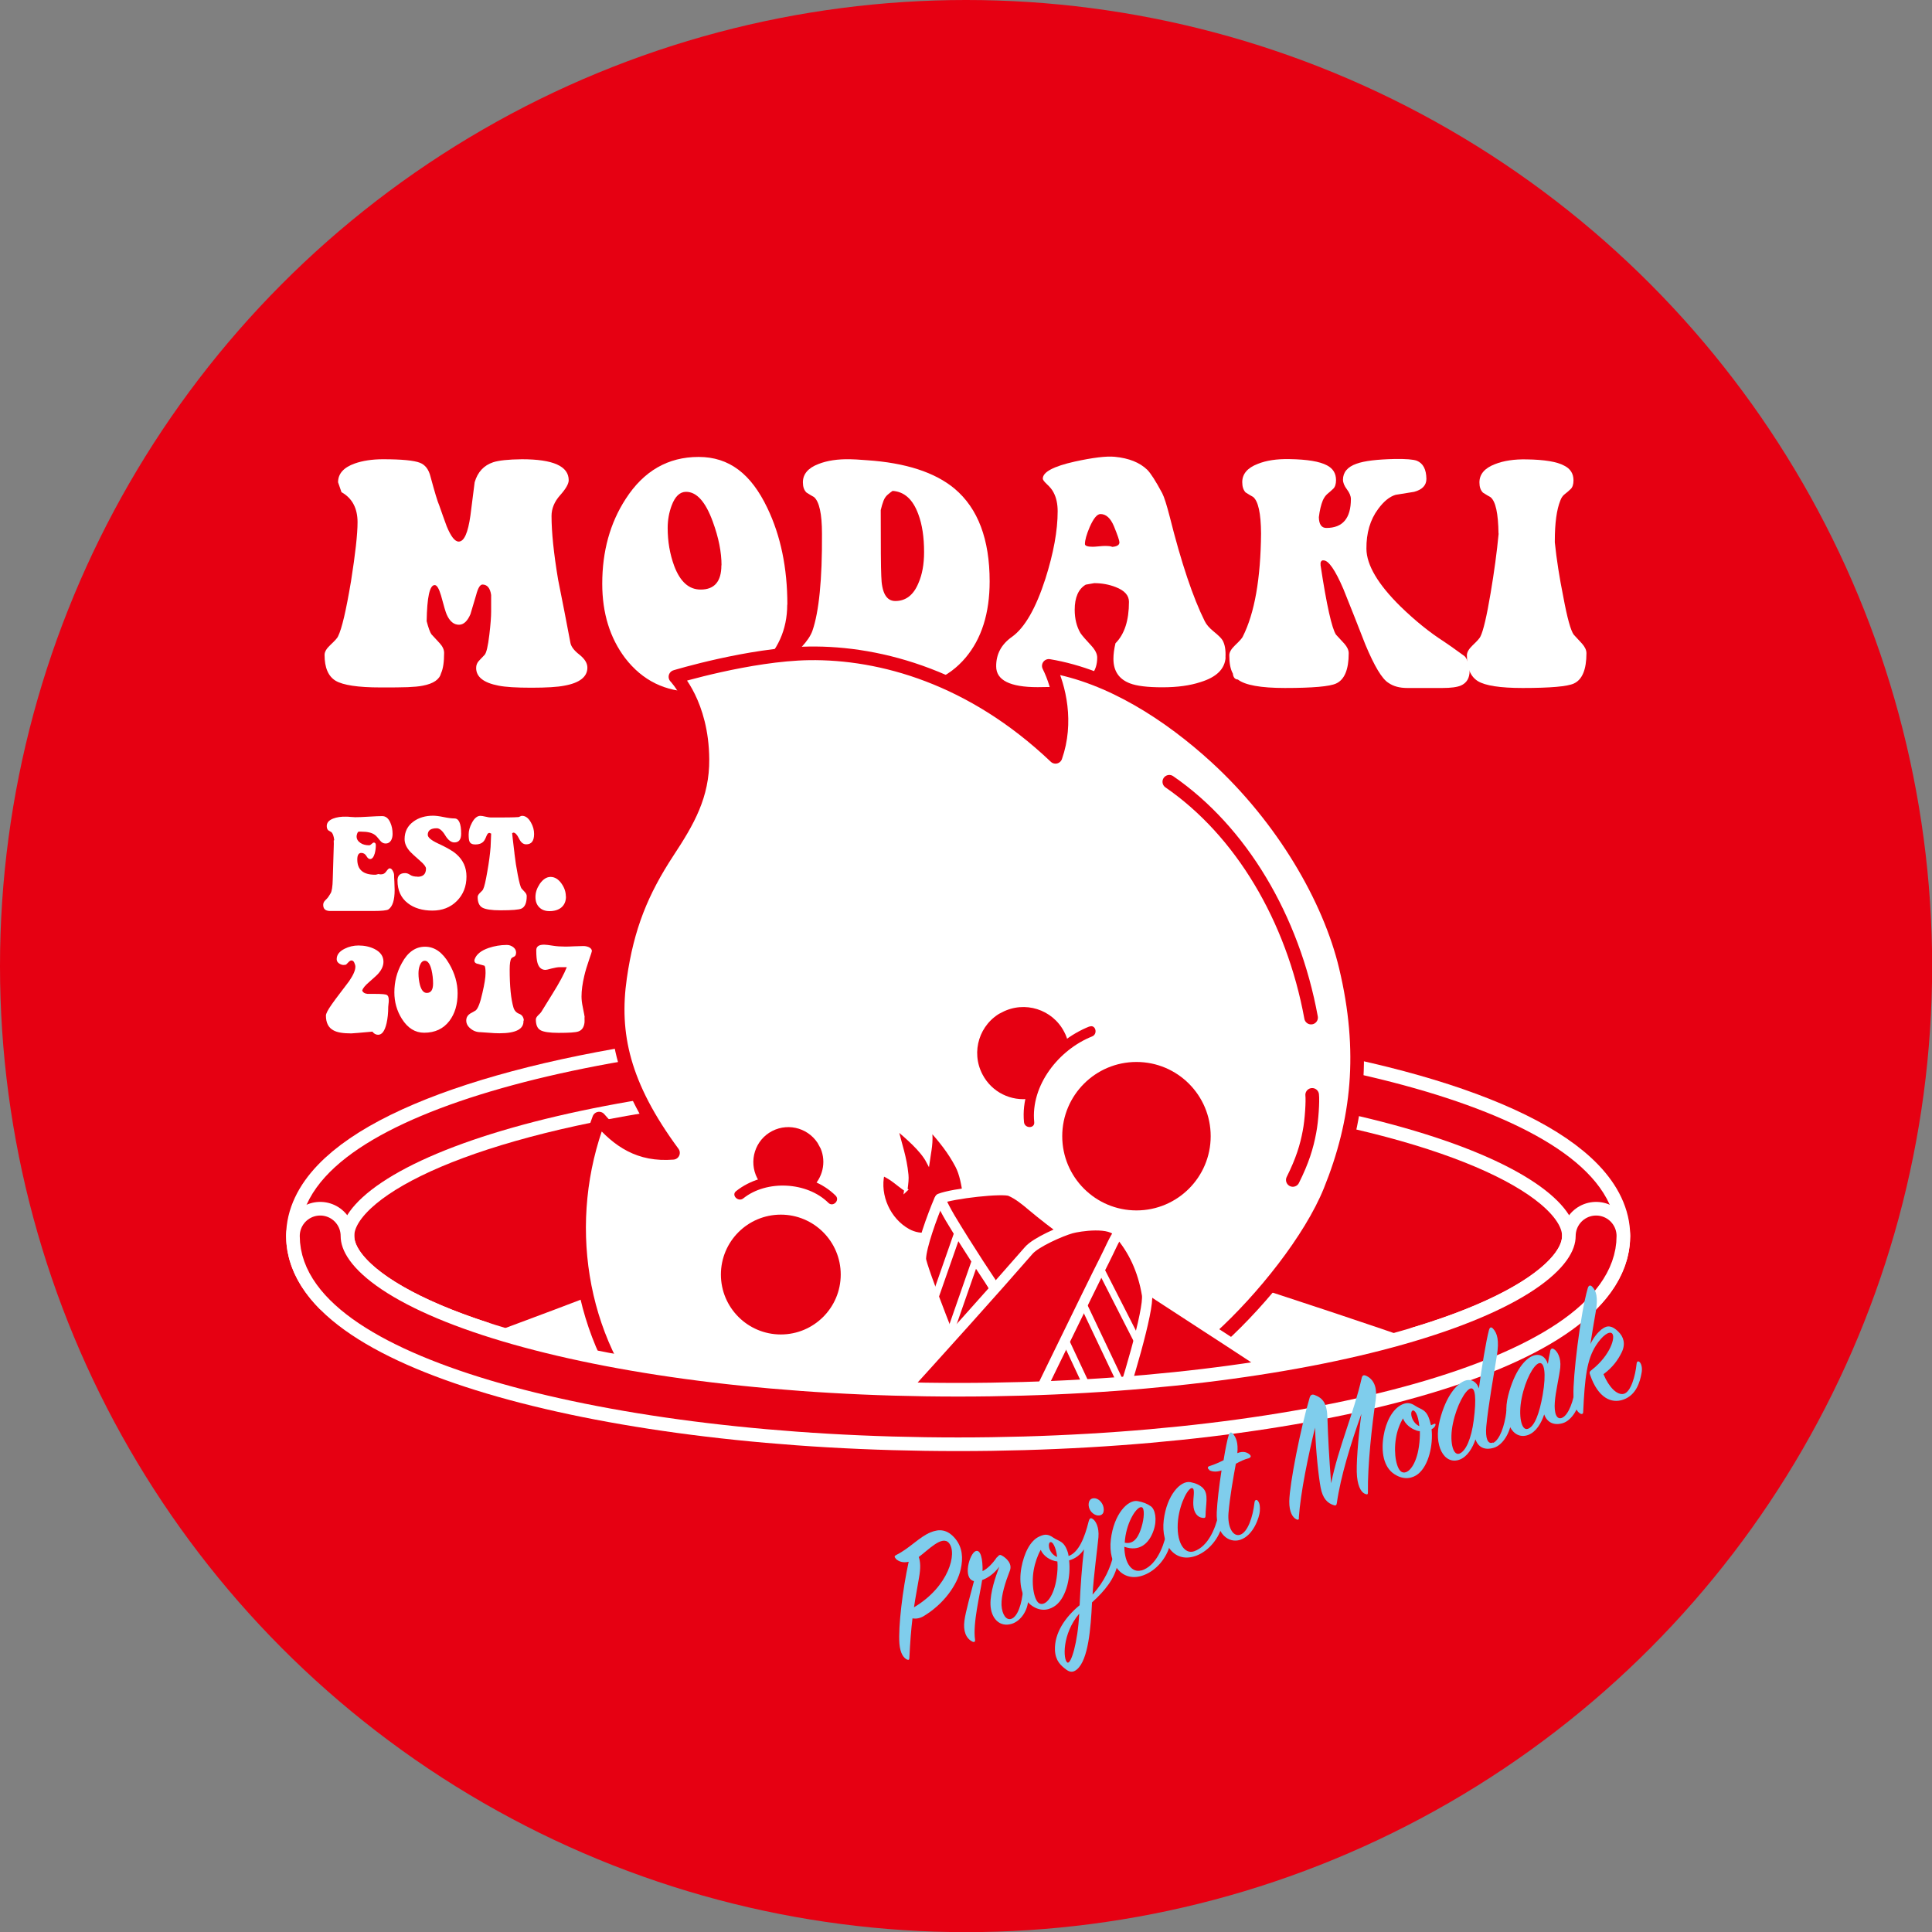 <?xml version="1.0" encoding="UTF-8"?><svg id="_이어_1" xmlns="http://www.w3.org/2000/svg" viewBox="0 0 141.73 141.73"><rect x="0" y="0" width="141.73" height="141.73" fill="#808080" stroke="none"/><defs><style>.cls-1,.cls-2,.cls-3,.cls-4,.cls-5,.cls-6,.cls-7,.cls-8{stroke-linecap:round;stroke-linejoin:round;}.cls-1,.cls-2,.cls-9,.cls-10,.cls-7{stroke:#e60012;}.cls-1,.cls-11,.cls-5,.cls-10{fill:#fff;}.cls-2,.cls-3,.cls-6,.cls-7{fill:none;}.cls-12,.cls-13,.cls-14,.cls-9,.cls-8{fill:#e60012;}.cls-12,.cls-3{stroke-width:5px;}.cls-12,.cls-3,.cls-14,.cls-6,.cls-8{stroke:#fff;}.cls-12,.cls-14,.cls-9,.cls-10{stroke-miterlimit:10;}.cls-15{fill:#7fcdec;}.cls-4{fill:#1d2b53;stroke:#1d2b53;}.cls-4,.cls-5{stroke-width:2px;}.cls-5{stroke:#c6171e;}.cls-14{stroke-width:.25px;}.cls-6{stroke-width:.5px;}.cls-10,.cls-8{stroke-width:.75px;}.cls-7{stroke-width:3px;}</style></defs><circle class="cls-13" cx="70.87" cy="70.87" r="70.87"/><ellipse class="cls-12" cx="70.29" cy="90.67" rx="46.8" ry="13.28"/><g><path class="cls-11" d="M25.06,36.13l-.26-.75c0-.63,.41-1.09,1.23-1.38,.57-.2,1.26-.31,2.07-.31,1.38,0,2.28,.09,2.71,.26,.38,.15,.64,.48,.77,1.01,.31,1.14,.52,1.85,.64,2.11,.18,.51,.36,1.03,.55,1.54,.31,.75,.6,1.12,.88,1.12,.4,0,.68-.64,.86-1.91,.1-.81,.21-1.62,.31-2.44,.22-.75,.67-1.24,1.36-1.47,.4-.13,1.1-.21,2.11-.22,2.29,0,3.43,.51,3.43,1.54,0,.26-.21,.63-.63,1.1s-.63,.98-.63,1.52c0,1.19,.16,2.74,.48,4.66,.31,1.54,.61,3.08,.9,4.62,.04,.28,.26,.58,.66,.89,.4,.32,.59,.63,.59,.96,0,.67-.57,1.12-1.69,1.32-.5,.1-1.31,.15-2.42,.15s-1.9-.05-2.4-.15c-1.1-.21-1.65-.64-1.65-1.3,0-.21,.07-.38,.21-.53,.14-.15,.27-.29,.41-.43,.13-.14,.25-.63,.35-1.49,.09-.75,.13-1.31,.13-1.69v-1.21c-.07-.51-.29-.77-.64-.77-.18,.01-.33,.27-.46,.77-.25,.85-.39,1.32-.42,1.41-.22,.51-.5,.77-.84,.77-.38,0-.68-.25-.9-.75-.07-.15-.21-.62-.42-1.41-.15-.5-.3-.75-.46-.75-.37,0-.56,.88-.59,2.65,.13,.5,.25,.82,.35,.96,.19,.21,.39,.42,.61,.66,.21,.23,.32,.47,.32,.7,0,.66-.07,1.16-.22,1.49-.12,.47-.56,.77-1.34,.92-.29,.06-.66,.09-1.11,.11s-1.12,.02-2.01,.02c-1.64,0-2.74-.17-3.28-.49-.54-.33-.81-.96-.81-1.9,0-.22,.14-.46,.42-.72,.34-.32,.53-.53,.57-.64,.28-.56,.59-1.9,.95-4.04,.32-2.02,.48-3.46,.48-4.33,0-1.02-.39-1.76-1.17-2.2Z"/><path class="cls-11" d="M57.75,44.35c0,1.85-.7,3.39-2.09,4.64-1.32,1.17-2.91,1.76-4.77,1.76-2.08,0-3.75-.82-5.02-2.46-1.13-1.49-1.69-3.32-1.69-5.47,0-2.37,.57-4.45,1.72-6.22,1.32-2.05,3.1-3.08,5.35-3.08s3.85,1.25,5.04,3.74c.98,2.04,1.47,4.4,1.47,7.1Zm-4.82-2.88c0-.96-.21-2.03-.64-3.2-.53-1.46-1.18-2.19-1.96-2.19-.46,0-.81,.34-1.06,1.01-.19,.51-.29,1.06-.29,1.64,0,.99,.16,1.92,.48,2.79,.44,1.16,1.08,1.73,1.94,1.73,1.01,0,1.52-.59,1.52-1.78Z"/><path class="cls-11" d="M60.3,39.17c0-1.48-.2-2.38-.59-2.71-.13-.07-.32-.18-.55-.33-.18-.18-.26-.42-.26-.75,0-.6,.38-1.05,1.14-1.34,.63-.25,1.41-.37,2.33-.35,.19,0,.59,.02,1.21,.07,2.86,.19,5.01,.89,6.45,2.09,1.72,1.45,2.57,3.72,2.57,6.8,0,2.33-.59,4.2-1.76,5.59-1.26,1.5-3.03,2.24-5.3,2.24-3.01,0-3.96,0-2.86,.02-1.45-.01-2.49-.12-3.1-.33-.56-.18-.9-.31-1.03-.4-.26-.16-.37-.41-.33-.75,.07-.69,.26-1.2,.57-1.54,.41-.44,.68-.84,.81-1.21,.48-1.39,.72-3.76,.7-7.11Zm5.17-3.15c-.07,.04-.17,.12-.29,.22-.16,.12-.28,.28-.36,.48-.08,.21-.15,.44-.21,.7,0,2.63,.01,4.24,.04,4.84,.03,1.22,.37,1.83,1.03,1.83,.76,0,1.33-.43,1.69-1.3,.28-.63,.42-1.39,.42-2.29,0-1.1-.14-2.02-.42-2.77-.4-1.1-1.03-1.67-1.91-1.72Z"/><path class="cls-11" d="M89.91,48.23c-.06,.85-.67,1.45-1.85,1.81-.76,.25-1.69,.38-2.79,.38s-1.89-.1-2.38-.29c-.81-.31-1.21-.91-1.21-1.8,0-.34,.05-.72,.15-1.14,.66-.66,.99-1.67,.99-3.04,0-.47-.32-.83-.97-1.08-.48-.19-1.01-.29-1.58-.29l-.62,.11c-.54,.32-.81,.94-.81,1.84,0,.66,.14,1.23,.42,1.71,.12,.18,.39,.49,.81,.94,.28,.31,.42,.59,.42,.86,0,1.01-.53,1.66-1.58,1.95-.51,.15-1.44,.22-2.79,.22-2.02,0-3.04-.51-3.04-1.52-.01-.89,.37-1.62,1.17-2.18,.92-.66,1.74-2.08,2.44-4.25,.6-1.89,.9-3.54,.9-4.95,0-.54-.1-1-.29-1.36-.1-.21-.27-.42-.51-.64-.19-.18-.29-.31-.29-.4,0-.48,.78-.9,2.35-1.25,1.33-.29,2.31-.41,2.93-.35,1.04,.1,1.83,.42,2.38,.95,.25,.25,.62,.82,1.1,1.72,.15,.29,.33,.87,.55,1.72,.85,3.39,1.71,5.95,2.57,7.67,.12,.25,.34,.5,.66,.76,.32,.26,.54,.47,.64,.63,.18,.31,.25,.73,.22,1.28Zm-7.79-8.45c0-.12-.13-.51-.4-1.17-.25-.6-.58-.9-.99-.9-.25,0-.51,.32-.79,.95-.23,.54-.35,.96-.35,1.25,0,.13,.19,.2,.57,.2,.09,0,.23-.01,.44-.03,.21-.02,.35-.03,.44-.03,.29,0,.48,.02,.55,.07,.35-.03,.53-.14,.53-.33Z"/><path class="cls-11" d="M96.87,41.43c.45,2.98,.84,4.69,1.14,5.13,.19,.21,.39,.43,.61,.66,.21,.24,.32,.47,.32,.7,0,1.2-.31,1.94-.92,2.22-.47,.22-1.72,.33-3.76,.33-1.77,0-2.93-.21-3.45-.62-.22-.01-.34-.16-.37-.44-.18-.32-.26-.77-.26-1.34,0-.22,.14-.46,.42-.73,.34-.32,.53-.54,.57-.64,.87-1.73,1.31-4.25,1.34-7.57-.01-1.48-.21-2.38-.59-2.68-.13-.07-.32-.18-.55-.33-.16-.18-.24-.42-.24-.75,0-.6,.38-1.05,1.14-1.34,.62-.25,1.39-.37,2.33-.35,1.29,.02,2.21,.17,2.75,.46,.44,.23,.66,.59,.66,1.08,0,.29-.07,.51-.21,.64-.14,.13-.28,.26-.42,.37-.14,.12-.25,.28-.34,.48-.13,.32-.23,.73-.29,1.23,.01,.53,.2,.79,.55,.79,1.2,0,1.8-.71,1.8-2.12,0-.22-.1-.46-.29-.71-.19-.25-.29-.49-.29-.71,0-.54,.33-.94,.99-1.17,.57-.21,1.51-.32,2.82-.35,.81-.01,1.34,.03,1.61,.13,.46,.19,.69,.63,.7,1.33,0,.47-.3,.79-.9,.95-.46,.07-.91,.15-1.36,.22-.44,.13-.87,.48-1.28,1.04-.59,.79-.87,1.77-.86,2.92,.01,1.19,.85,2.61,2.51,4.24,1.06,1.03,2.11,1.88,3.17,2.56,.23,.15,.73,.5,1.5,1.06,.1,.07,.19,.24,.27,.49,.08,.25,.12,.45,.12,.6,0,.53-.21,.89-.64,1.08-.28,.12-.73,.18-1.36,.18h-2.57c-.56,0-1.02-.12-1.39-.38-.47-.29-1.03-1.23-1.69-2.81-.53-1.36-1.06-2.71-1.61-4.07-.6-1.4-1.09-2.1-1.45-2.1-.07-.01-.13,0-.18,.07-.04,.06-.06,.14-.04,.24Z"/><path class="cls-11" d="M109.93,39.15c-.02-1.48-.21-2.38-.59-2.68-.13-.07-.32-.18-.55-.33-.18-.18-.26-.42-.26-.75,0-.6,.38-1.05,1.14-1.34,.63-.25,1.41-.37,2.33-.35,1.31,.02,2.22,.17,2.75,.46,.46,.23,.68,.59,.68,1.08,0,.29-.07,.51-.21,.64-.14,.13-.28,.26-.43,.37s-.26,.28-.33,.48c-.26,.65-.4,1.63-.4,2.95v.11c.13,1.26,.34,2.59,.62,3.98,.29,1.57,.55,2.5,.77,2.79,.19,.21,.39,.43,.61,.66,.21,.24,.32,.47,.32,.7,0,1.2-.31,1.94-.92,2.22-.47,.22-1.72,.33-3.76,.33-1.64,0-2.74-.17-3.28-.5s-.81-.96-.81-1.9c0-.22,.14-.46,.42-.73,.34-.32,.53-.54,.57-.64,.21-.41,.46-1.47,.75-3.19,.26-1.54,.46-3,.59-4.38Z"/></g><circle class="cls-9" cx="78.2" cy="12.7" r="2.16"/><path class="cls-10" d="M45.18,102.69c1.83-1.33,3.56-2.62,5.4-3.99,.61-.45,4.83-3.38,5.2-4.44,0,0-.22,.43-.22-1.43,0-1.96-1.81-1.83-1.59-3.31h-.01c-.63,.07-1.39,.73-2.2,1.22-.03,.02-.06,.04-.08,.05-.61,.36-1.21,.75-1.8,1.15-1.57,1.04-17.54,6.79-17.81,6.96"/><path class="cls-7" d="M117.09,90.67c0-7.33-20.95-13.28-46.8-13.28s-46.8,5.94-46.8,13.28"/><path class="cls-4" d="M93.15,102.13c-.64-.31-7.66-7.82-8.28-8.17-.82-.47-2.46,.18-3.27-.26-.27-.15-.54-.29-.81-.43-.15-.08-.3-.16-.44-.23-.09-.04-.18-.09-.27-.13-.13-.06-.26-.12-.38-.17-.1-.04-1.31-.22-1.46-.16-.83,1.36-.94,1.87-.42,3.56,.13,.44,2.55,6.65,3.89,7.41"/><path class="cls-10" d="M107.08,99.14c.05-.16-16.63-5.81-23.96-7.89-.68-.19-1.4-.26-2.06-.19-.62,.07-3.24,1.68-3.84,2.51,.15-.06,.32-.08,.49-.08,.21,0,.44,.06,.67,.13,.1,.03,.56,.22,.69,.28,.09,.04,.18,.09,.27,.13,.15,.07,.3,.15,.44,.23,.27,.14,.54,.28,.81,.43,.82,.45,1.64,.92,2.46,1.39,.62,.36,8.46,6.73,9.1,7.05"/><path class="cls-5" d="M69.18,95.77c.25,.85,.51,1.71,.76,2.56-.25-.85-.51-1.71-.76-2.56Z"/><path class="cls-1" d="M89.49,98.15c3.12-2.83,6.65-7.23,8.09-10.79,2.07-5.12,2.63-10.22,1.14-16.45-1.19-4.98-4.61-10.88-9.53-15.38-3.38-3.09-7.73-5.93-12.25-6.68,.78,1.56,1.37,4.17,.49,6.67-6.11-5.81-12.79-7.67-18.09-7.59-4.35,.07-9.79,1.72-9.79,1.72,0,0,1.95,1.98,1.98,6.05,.02,2.65-1.05,4.52-2.53,6.77-1.93,2.94-2.98,5.53-3.51,9.22-.6,4.16,.22,7.92,3.88,12.88-2.47,.2-4.01-.88-5.42-2.51-2.83,7.43-1.56,16.18,3.73,22.11,5.28,5.94,12.18,7.04,19.94,5.34,3.01-.66,8.55-2.92,10.53-3.99,4.97-2.68,7.98-4.7,11.32-7.37Z"/><path class="cls-14" d="M66.46,87.28c-.71-.48-.91-.77-1.7-1.15-.35,1.59,.45,3.35,1.87,4.14,.98,.54,1.95,.25,2.95-.27,1.15-.6,1.28-1.75,1.17-2.43s-.23-1.43-.55-2.04c-.55-1.04-1.18-1.81-1.96-2.7,.13,.97-.05,1.59-.16,2.39-.47-.9-1.57-1.81-2.32-2.46,.29,1.26,.63,2.09,.76,3.42,.03,.3,0,.56-.07,1.11Z"/><circle class="cls-14" cx="83.37" cy="83.35" r="5.57"/><circle class="cls-14" cx="57.28" cy="93.5" r="4.52"/><path class="cls-14" d="M60.22,84.01c-.69-1.32-2.31-1.83-3.63-1.15s-1.83,2.31-1.15,3.63c.07,.14,.16,.27,.26,.39,1.3-.42,2.83-.34,4.07,.22,.78-.81,1-2.05,.45-3.1Z"/><path class="cls-14" d="M73.45,74.14c-1.72,.89-2.39,3.01-1.49,4.73,.71,1.37,2.19,2.07,3.63,1.85,.36-1.62,1.45-3.19,2.9-4.22-.06-.29-.16-.58-.31-.86-.89-1.72-3.01-2.39-4.73-1.49Z"/><path class="cls-8" d="M80.73,106.31c-.63-.95-1.27-1.92-1.91-2.9-.49-.74-.98-1.49-1.47-2.23-1.13-1.72-2.25-3.41-3.33-4.97-1.46-2.13-2.51-4.59-3.89-6.73-.1-.15-.89-1.39-1.24-1.44-.51,1.2-1.31,3.4-1.33,4.31-.01,.53,2.77,7.59,3.65,9.62,1.32,3.05,3.14,7.98,3.29,8.26"/><path class="cls-8" d="M96.62,103.24c.1-1.17-14.91-9.71-20.89-14.75-.51-.43-1.03-.86-1.61-1.11-.55-.24-4.22,.17-5.17,.55,.21,.43,.46,.93,.75,1.42,1.31,2.18,2.86,4.55,4.32,6.67,1.08,1.57,4,6.78,4.49,7.52,.64,.98,1.77,2.41,2.21,3.05"/><path class="cls-8" d="M81.68,104.44c.96-2.74,2.64-8.39,2.46-9.47-.3-1.82-1.02-3.32-2.07-4.52h0c-.45,.41-.8,1.43-1.24,2.29-.78,1.51-6.21,12.7-7.05,14.41-.66,1.36-1.33,2.72-2,4.07-.34,.69-.69,1.37-1.05,2.04-.06,.12-.13,.24-.19,.36"/><path class="cls-8" d="M59.61,109.32s10.77-11.73,15.86-17.59c.52-.6,2.37-1.41,3.12-1.62,.54-.15,2.99-.55,3.47,.35-.34,.45-.62,1.17-1.06,2.03-.78,1.51-6.21,12.7-7.05,14.41-.66,1.36-1.33,2.72-2,4.07-.34,.69-1.17,2.29-1.24,2.41"/><g><path class="cls-11" d="M61.04,87.97c-1.64-1.67-4.95-1.82-6.77-.33"/><path class="cls-13" d="M61.3,87.71c-1.87-1.86-5.26-1.96-7.3-.33-.38,.3,.16,.83,.53,.53,1.71-1.37,4.68-1.22,6.24,.33,.34,.34,.87-.19,.53-.53h0Z"/></g><g><path class="cls-11" d="M80.02,75.66c-2.71,1.05-4.81,3.99-4.52,6.66"/><path class="cls-13" d="M79.92,75.3c-2.72,1.08-5.1,3.96-4.8,7.02,.05,.48,.8,.48,.75,0-.27-2.71,1.81-5.32,4.25-6.29,.44-.18,.25-.9-.2-.72h0Z"/></g><line class="cls-6" x1="80.8" y1="93.2" x2="83.48" y2="98.46"/><line class="cls-6" x1="79.42" y1="95.57" x2="82.04" y2="101.09"/><line class="cls-6" x1="78.23" y1="98.47" x2="79.84" y2="101.91"/><path class="cls-13" d="M117.09,118.73H23.49v-28.06c0,7.33,20.95,13.28,46.8,13.28s46.8-5.94,46.8-13.28v28.06Z"/><path class="cls-3" d="M23.49,90.67c0,7.33,20.95,13.28,46.8,13.28s46.8-5.94,46.8-13.28"/><path class="cls-7" d="M23.49,90.67c0,7.33,20.95,13.28,46.8,13.28s46.8-5.94,46.8-13.28"/><line class="cls-6" x1="70.31" y1="90.28" x2="68.65" y2="95.03"/><line class="cls-6" x1="71.48" y1="92.66" x2="69.75" y2="97.62"/><circle class="cls-13" cx="111.88" cy="28.28" r="3.36"/><circle class="cls-9" cx="102.15" cy="15.91" r=".98"/><g><path class="cls-15" d="M65.71,114.33c-.11-.11-.11-.19,.04-.26,.97-.48,1.7-1.33,2.52-1.66,.61-.25,1.22-.25,1.82,.48,.52,.64,.57,1.42,.39,2.22-.26,1.17-1.25,2.57-2.74,3.46-.26,.15-.55,.2-.8,.15-.1,.8-.17,1.74-.23,2.91,0,.14-.07,.16-.18,.11-.24-.12-.49-.44-.55-1.17-.09-1.23,.23-3.94,.68-6-.43,.1-.74-.02-.96-.23Zm3.9-1.14c-.5-.58-1.49,.5-2.21,1.03,.12,.33,.15,.8,.02,1.51-.11,.68-.25,1.36-.37,2.18,2.55-1.51,3.2-3.99,2.56-4.72Z"/><path class="cls-15" d="M73.15,114.24c.11-.15,.2-.21,.32-.14,.33,.17,.82,.6,.61,1.13-.32,.82-.64,1.81-.61,2.52,.04,.71,.36,1.13,.71,1.01,.48-.15,.79-1.12,.87-2.14,.01-.11,.08-.15,.17-.07,.11,.11,.23,.4,.21,.78-.02,.81-.54,1.58-1.2,1.79-.89,.28-1.54-.39-1.57-1.42-.02-.9,.37-2.03,.65-2.77-.41,.55-.89,.85-1.26,.98-.15,1.02-.7,3.19-.52,4.38,.02,.12-.04,.21-.19,.14-.49-.24-.69-.8-.59-1.54,.08-.64,.49-2.09,.7-2.9-.86-.2-.32-2.03,.12-2.2,.37-.15,.53,.59,.51,1.47,.37-.19,.72-.54,1.05-1.02Z"/><path class="cls-15" d="M81.98,114.75c-.18,1.02-.93,1.96-1.87,2.8-.09,1.89-.27,4.2-1.1,4.91-.2,.17-.44,.28-.78,.03-.4-.3-.8-.64-.84-1.43-.05-1.25,.74-2.42,1.81-3.3,.06-1.36,.17-2.86,.32-4.1-.27,.4-.61,.67-1.09,.81,.13,1.13-.17,2.66-.97,3.29-.4,.31-1.03,.53-1.74,.05-.79-.53-1-1.67-.79-2.82,.19-1.01,.63-1.99,1.35-2.29,.38-.17,.62-.16,.99,.1,.42,.29,.81,.22,1.08,1.13,.02,.06,.03,.16,.04,.22,.75-.27,1.18-1.36,1.47-2.53,.05-.2,.13-.3,.27-.21,.26,.14,.51,.64,.45,1.36-.07,.79-.35,2.8-.43,4.21,.91-1.01,1.32-2.01,1.55-2.96,.03-.11,.12-.15,.21-.05,.05,.08,.15,.37,.07,.78Zm-5.63-1.06c-.23,.4-.42,.94-.52,1.5-.19,1.11,.05,2.31,.45,2.45,.45,.17,1.03-.54,1.23-1.86,.07-.47,.09-.86,.06-1.23-.52-.06-1.04-.4-1.23-.87Zm.96-.35c-.19-.37-.43-.22-.35,.17,.04,.27,.28,.59,.59,.71-.04-.37-.13-.67-.24-.88Zm.99,8.62c.27,.17,.77-1.5,.87-3.58-1.26,1.48-1.19,3.38-.87,3.58Zm2.64-11c-.1,.25-.45,.3-.75,.07-.32-.24-.4-.66-.27-.93,.13-.25,.52-.27,.8,.03,.25,.27,.29,.6,.22,.83Z"/><path class="cls-15" d="M83.74,115.21c1.03-.32,1.57-1.62,1.8-2.62,.03-.12,.12-.16,.21-.06,.08,.08,.17,.44,.07,.83-.24,.93-.98,1.84-1.91,2.19-1.54,.59-2.64-.74-2.42-2.61,.22-1.86,1.24-2.95,1.97-2.82,.37,.07,.66,.17,.95,.37,.33,.21,.5,.99,.21,1.8-.33,.95-1.04,1.57-2.14,1.18,.02,1.27,.59,1.93,1.25,1.73Zm0-3.18c.2-.65,.24-1.39,.02-1.46-.33-.11-1.08,.99-1.23,2.36,0,.09-.02,.17-.02,.24,.74,.16,1.05-.55,1.23-1.14Z"/><path class="cls-15" d="M88.25,109.17c.44,.42,.19,1.24,.19,1.99,0,.16-.03,.22-.22,.19-.35-.04-.65-.34-.68-.96-.03-.49,.15-1.15-.07-1.22-.27-.09-.9,1.02-1.05,2.33-.17,1.63,.46,2.55,1.18,2.3,1.03-.36,1.55-1.66,1.77-2.61,.03-.12,.13-.17,.22-.07,.07,.08,.13,.41,.05,.81-.2,.89-.95,1.84-1.87,2.19-1.54,.59-2.62-.73-2.4-2.6,.22-1.82,1.22-2.93,1.96-2.79,.4,.08,.67,.2,.92,.43Z"/><path class="cls-15" d="M88.72,107.83c-.18-.13-.14-.24,.04-.29,.35-.11,.68-.26,1-.42,.13-.81,.27-1.51,.38-1.85,.05-.2,.18-.23,.29-.11,.26,.29,.41,.7,.34,1.44,.47-.19,.74-.03,.89,.09,.14,.12,.12,.22-.06,.29-.28,.06-.65,.24-.94,.4-.18,.99-.44,2.43-.54,3.62-.08,1.04,.33,1.75,.85,1.59,.56-.18,.94-1.3,1.06-2.38,.02-.17,.15-.25,.26-.09,.13,.17,.15,.42,.13,.74-.03,.41-.45,1.78-1.44,2.1-.82,.27-1.79-.4-1.72-2.02,.03-.71,.17-1.92,.35-3.07-.42,.15-.76,.07-.91-.03Z"/><path class="cls-15" d="M95.29,111.35c0,.14-.08,.17-.2,.1-.24-.12-.52-.49-.51-1.32,.03-1.32,.82-5.31,1.49-7.58,.05-.2,.16-.29,.36-.22,.63,.24,.92,.62,.95,1.7,.04,1.31,.12,2.9,.27,4.78,.54-2.66,1.66-5.13,2.24-7.71,.05-.21,.14-.26,.34-.17,.67,.32,.79,1.04,.69,1.77-.28,1.9-.6,4.81-.57,6.79,0,.14-.05,.16-.18,.11-.25-.09-.53-.4-.62-1.28-.08-.79,.08-2.78,.32-4.6-.78,2.19-1.52,4.58-1.8,6.54-.02,.14-.06,.2-.19,.17-.51-.15-.85-.51-1-1.31-.14-.74-.35-2.57-.41-4.39-.49,2.03-1.06,4.72-1.19,6.62Z"/><path class="cls-15" d="M105.02,104.85c.12,1.13-.2,2.65-.99,3.28-.39,.31-1.02,.48-1.73,.02-.8-.51-1-1.64-.8-2.82,.16-1,.65-1.98,1.36-2.3,.37-.16,.62-.13,.98,.11,.42,.28,.82,.23,1.06,1.13,.02,.1,.05,.19,.08,.29,.07-.03,.14-.08,.24-.11,.08-.03,.11,.03,.08,.11-.05,.13-.15,.22-.27,.28Zm-1.15,.07c-.33-.1-.78-.42-.95-.87-.23,.4-.44,.93-.52,1.49-.18,1.12,.05,2.31,.47,2.46,.44,.16,1.03-.54,1.22-1.88,.06-.41,.08-.8,.07-1.13-.1,0-.19-.03-.29-.06Zm.02-1.24c-.2-.37-.42-.21-.35,.17,.06,.35,.32,.66,.58,.77-.04-.41-.12-.73-.23-.94Z"/><path class="cls-15" d="M109.53,105.85c.49-.21,.85-1.27,.97-2.27,.02-.13,.11-.16,.19-.08,.09,.09,.22,.41,.18,.79-.09,.79-.61,1.72-1.29,1.92-.67,.2-1.14-.04-1.34-.62-.21,.63-.6,1.28-1.17,1.49-1.14,.41-1.92-1.06-1.45-2.89,.45-1.77,1.23-2.67,1.84-2.9,.5-.18,.88,.11,1.03,.56,.2-1.5,.53-3.5,.74-4.28,.06-.22,.17-.24,.29-.11,.32,.34,.47,.88,.29,1.98-.2,1.26-.64,3.71-.78,5.22-.07,.83,.1,1.33,.5,1.16Zm-2.94-1.45c-.28,1.29-.02,2.4,.46,2.24,.49-.17,.89-1.13,1.06-2.45,.21-1.61,.12-2.45-.24-2.33-.38,.12-1,1.22-1.28,2.54Z"/><path class="cls-15" d="M113.71,99.14c.05-.2,.14-.26,.27-.18,.26,.15,.55,.64,.48,1.36-.07,.65-.35,1.79-.4,2.54-.06,.8,.12,1.32,.53,1.15,.49-.21,.86-1.28,.98-2.28,.02-.13,.1-.18,.19-.08,.09,.09,.2,.4,.17,.8-.07,.79-.6,1.74-1.28,1.95-.67,.2-1.16-.06-1.37-.64-.21,.64-.59,1.29-1.18,1.51-1.14,.41-1.93-1.05-1.46-2.9,.46-1.8,1.23-2.7,1.84-2.92,.53-.19,.92,.12,1.07,.61,.05-.35,.11-.66,.17-.91Zm-.8,.86c-.4,.11-1.01,1.22-1.28,2.56-.26,1.29-.03,2.42,.45,2.26,.51-.17,.86-1.18,1.09-2.49,.28-1.62,.11-2.42-.25-2.33Z"/><path class="cls-15" d="M117.51,97.51c.41-.33,.77-.25,1.2,.17,.41,.39,.55,.92,.26,1.52-.27,.55-.65,1.1-1.34,1.61,.41,.98,1.01,1.56,1.49,1.44,.52-.13,.85-1.32,.94-2.21,.02-.17,.12-.23,.24-.1,.11,.12,.2,.43,.12,.8-.11,.62-.38,1.61-1.35,1.94-.86,.3-1.83-.13-2.41-1.79-.08-.22-.07-.26,.14-.42,1.33-1.05,1.75-2.41,1.45-2.66-.21-.17-.7,.16-1.17,.89-.66,1.03-.82,2.3-.94,4.9,0,.11-.09,.17-.21,.1-.26-.14-.46-.51-.5-1.34-.06-1.24,.5-5.99,1.05-7.87,.06-.19,.17-.24,.3-.12,.32,.3,.47,.8,.28,1.88-.11,.61-.28,1.64-.39,2.35,.25-.52,.56-.87,.83-1.09Z"/></g><path class="cls-2" d="M96.18,74.65c-1.34-7.32-5.16-13.69-10.4-17.3"/><path class="cls-2" d="M96.26,80.32c.05,.43-.03,1.85-.2,2.72-.2,1.07-.51,2.1-1.22,3.52"/><g><path class="cls-11" d="M24.52,61.63c-.04-.31-.11-.51-.22-.59-.05-.03-.13-.08-.22-.13-.07-.07-.11-.17-.11-.31,0-.25,.16-.43,.47-.55,.26-.1,.58-.15,.95-.14,.07,0,.18,0,.33,.02,.15,.01,.26,.02,.34,.02,.2,0,.54-.01,1-.04s.79-.04,.98-.04c.26,0,.46,.16,.6,.49,.11,.25,.16,.52,.16,.82,0,.19-.04,.34-.11,.47-.1,.16-.23,.23-.4,.23s-.3-.08-.41-.22c-.17-.22-.3-.36-.39-.42-.22-.16-.55-.23-.98-.23h-.2c-.06,.02-.1,.1-.13,.22-.01,.04-.02,.08-.02,.13,0,.2,.1,.36,.3,.49,.17,.11,.38,.16,.62,.16,.05,0,.11-.03,.18-.1,.07-.07,.13-.1,.17-.1,.09,0,.14,.07,.14,.2,0,.21-.03,.41-.08,.6-.08,.27-.19,.41-.34,.41-.1,0-.19-.08-.27-.22-.09-.15-.21-.23-.38-.23-.19,0-.29,.16-.29,.48,0,.75,.43,1.12,1.3,1.12,.04,0,.09,0,.17-.03s.14-.02,.18,0c.04,0,.08,0,.11,0,.15,0,.27-.07,.37-.22,.1-.14,.18-.22,.24-.22,.09,0,.17,.06,.23,.18,.07,.12,.1,.23,.1,.33,0,.06,0,.21,.02,.46,.01,.25,.02,.45,.02,.62,0,.73-.15,1.21-.45,1.42-.11,.08-.5,.12-1.14,.12h-.74c-.26,0-.51,0-.76,0h-1.69c-.31-.02-.46-.16-.46-.45,0-.11,.04-.22,.13-.31,.15-.15,.23-.24,.25-.28l.17-.27c.08-.14,.14-.48,.15-1.02l.07-2.32c.01-.2,.01-.37,0-.52Z"/><path class="cls-11" d="M30.63,64.32c.41,0,.62-.2,.62-.6,0-.13-.14-.32-.41-.55-.41-.36-.66-.59-.75-.69-.28-.31-.41-.61-.41-.92,0-.55,.22-.98,.66-1.3,.39-.28,.87-.42,1.43-.42,.18,0,.44,.03,.78,.1,.34,.07,.6,.1,.79,.1,.32,0,.49,.37,.49,1.12,0,.43-.17,.64-.5,.64-.23,0-.46-.17-.67-.52s-.42-.52-.62-.52c-.44,0-.66,.16-.66,.48,0,.19,.25,.4,.74,.63,.67,.31,1.12,.57,1.36,.79,.49,.43,.74,.97,.74,1.64,0,.73-.24,1.33-.71,1.8-.47,.47-1.07,.7-1.79,.7s-1.34-.18-1.8-.54c-.51-.39-.76-.95-.76-1.67,0-.36,.19-.54,.56-.54,.12,0,.24,.04,.37,.13,.13,.09,.31,.13,.55,.13Z"/><path class="cls-11" d="M37.74,62.61c.06,.53,.14,1.04,.24,1.55,.11,.57,.2,.91,.28,1.02,.08,.08,.16,.17,.25,.27,.09,.1,.13,.19,.13,.29,0,.49-.13,.79-.38,.91-.19,.09-.71,.13-1.54,.13-.67,0-1.11-.07-1.34-.2-.23-.13-.34-.4-.34-.78,0-.09,.06-.19,.17-.3,.14-.13,.22-.22,.23-.26,.09-.17,.19-.61,.31-1.31,.12-.67,.2-1.27,.24-1.8,.01-.14,.02-.46,.04-.98l-.13-.05c-.08,0-.15,.07-.21,.22-.08,.21-.16,.35-.22,.41-.14,.15-.34,.22-.6,.22-.22,0-.37-.07-.43-.22-.04-.09-.06-.26-.06-.52,0-.27,.08-.55,.24-.85,.18-.34,.39-.51,.62-.51,.08,0,.21,.02,.38,.06s.29,.06,.38,.06c1.01,0,1.68,0,2.03-.03,.03,0,.07-.02,.13-.05,.05-.03,.1-.04,.14-.04,.25,0,.47,.16,.65,.49,.16,.28,.23,.56,.23,.84,0,.51-.19,.76-.58,.76-.22,0-.39-.14-.53-.43-.14-.29-.28-.43-.41-.43l-.09,.04c.02,.2,.06,.58,.13,1.14l.04,.33Z"/><path class="cls-11" d="M41.52,65.76c0,.36-.12,.63-.35,.82-.21,.17-.5,.26-.86,.26-.31,0-.56-.09-.75-.28-.19-.19-.28-.44-.28-.76s.1-.63,.31-.95c.24-.35,.51-.52,.8-.52,.31,0,.58,.17,.81,.5,.21,.3,.31,.61,.31,.94Z"/><path class="cls-11" d="M24.7,70.36c0-.32,.2-.57,.58-.76,.32-.16,.66-.24,1.02-.24,.44,0,.84,.09,1.18,.26,.43,.22,.65,.53,.65,.93,0,.29-.12,.57-.36,.85-.08,.1-.32,.32-.71,.66-.28,.24-.44,.44-.49,.6,.05,.14,.18,.23,.39,.25h.49c.58,0,.89,.03,.94,.09,.08,.04,.13,.16,.13,.38,0,.07,0,.17-.02,.28-.01,.12-.02,.19-.02,.21,0,.44-.04,.83-.12,1.19-.13,.56-.33,.85-.62,.85-.17,0-.31-.08-.42-.23-.91,.08-1.43,.13-1.55,.13-.6,0-1.03-.07-1.3-.22-.37-.19-.56-.55-.56-1.09,0-.14,.14-.41,.42-.81,.18-.26,.37-.51,.56-.76,.24-.32,.48-.63,.72-.95,.3-.44,.46-.79,.46-1.06,0-.09-.03-.19-.08-.3-.05-.11-.12-.16-.21-.16-.07,0-.15,.05-.24,.15-.1,.1-.15,.16-.17,.16-.06,.01-.12,.02-.17,.02-.09,0-.19-.03-.29-.09-.1-.06-.17-.14-.19-.22-.01-.03-.02-.07-.02-.11Z"/><path class="cls-11" d="M33.57,72.87c0,.82-.2,1.49-.6,2.02-.44,.58-1.06,.87-1.85,.87-.67,0-1.21-.34-1.64-1.02-.37-.59-.55-1.24-.55-1.94,0-.77,.18-1.49,.55-2.15,.43-.8,1-1.2,1.7-1.2s1.28,.41,1.76,1.23c.42,.71,.63,1.44,.63,2.19Zm-1.8-.74c0-.32-.04-.65-.11-.96-.11-.46-.28-.69-.49-.69-.17,0-.29,.12-.38,.36-.06,.17-.09,.36-.09,.57,0,.31,.04,.59,.11,.86,.11,.38,.27,.57,.5,.57,.31,0,.46-.23,.46-.69Z"/><path class="cls-11" d="M38.4,74.87c.04,.62-.55,.93-1.76,.93-.22,0-.49-.01-.81-.04-.33-.02-.52-.04-.58-.04-.28,0-.53-.09-.75-.28-.23-.19-.32-.41-.29-.67,.02-.17,.12-.31,.29-.42,.13-.07,.26-.14,.39-.22,.17-.13,.34-.56,.5-1.29,.15-.64,.23-1.13,.23-1.46s-.03-.5-.09-.54c-.19-.05-.37-.1-.55-.15-.16-.06-.21-.17-.16-.32,.13-.36,.47-.64,1.03-.83,.42-.14,.86-.22,1.33-.22,.17,0,.32,.05,.47,.16,.14,.11,.21,.24,.21,.39,0,.16-.05,.26-.13,.3-.12,.05-.19,.1-.22,.14-.08,.13-.12,.4-.12,.8,0,1.24,.09,2.17,.28,2.81,.07,.22,.21,.38,.44,.46,.19,.08,.3,.24,.32,.48Z"/><path class="cls-11" d="M42.88,74.63s0,.07,0,.09c.01,.1,0,.2,0,.29-.04,.35-.19,.57-.46,.66-.2,.07-.68,.1-1.44,.1-.67,0-1.12-.07-1.34-.2-.22-.13-.33-.39-.33-.78,0-.09,.05-.19,.16-.3,.14-.13,.22-.22,.24-.26,.27-.44,.54-.88,.81-1.31,.52-.83,.87-1.49,1.06-1.97h-.5c-.17,0-.38,.04-.62,.1-.25,.07-.39,.1-.44,.1-.29,0-.49-.17-.59-.51-.06-.2-.09-.51-.09-.93,0-.28,.19-.41,.58-.41,.13,0,.35,.03,.67,.08,.26,.04,.54,.06,.86,.06,.14,0,.37,0,.67-.02,.3-.01,.53-.02,.68-.02,.14,0,.27,.03,.39,.08,.15,.07,.23,.17,.23,.29,0,.04-.07,.24-.2,.62-.16,.46-.28,.86-.36,1.21-.13,.55-.2,1.05-.2,1.5,0,.23,.03,.49,.09,.77,.09,.46,.14,.7,.14,.74Z"/></g></svg>